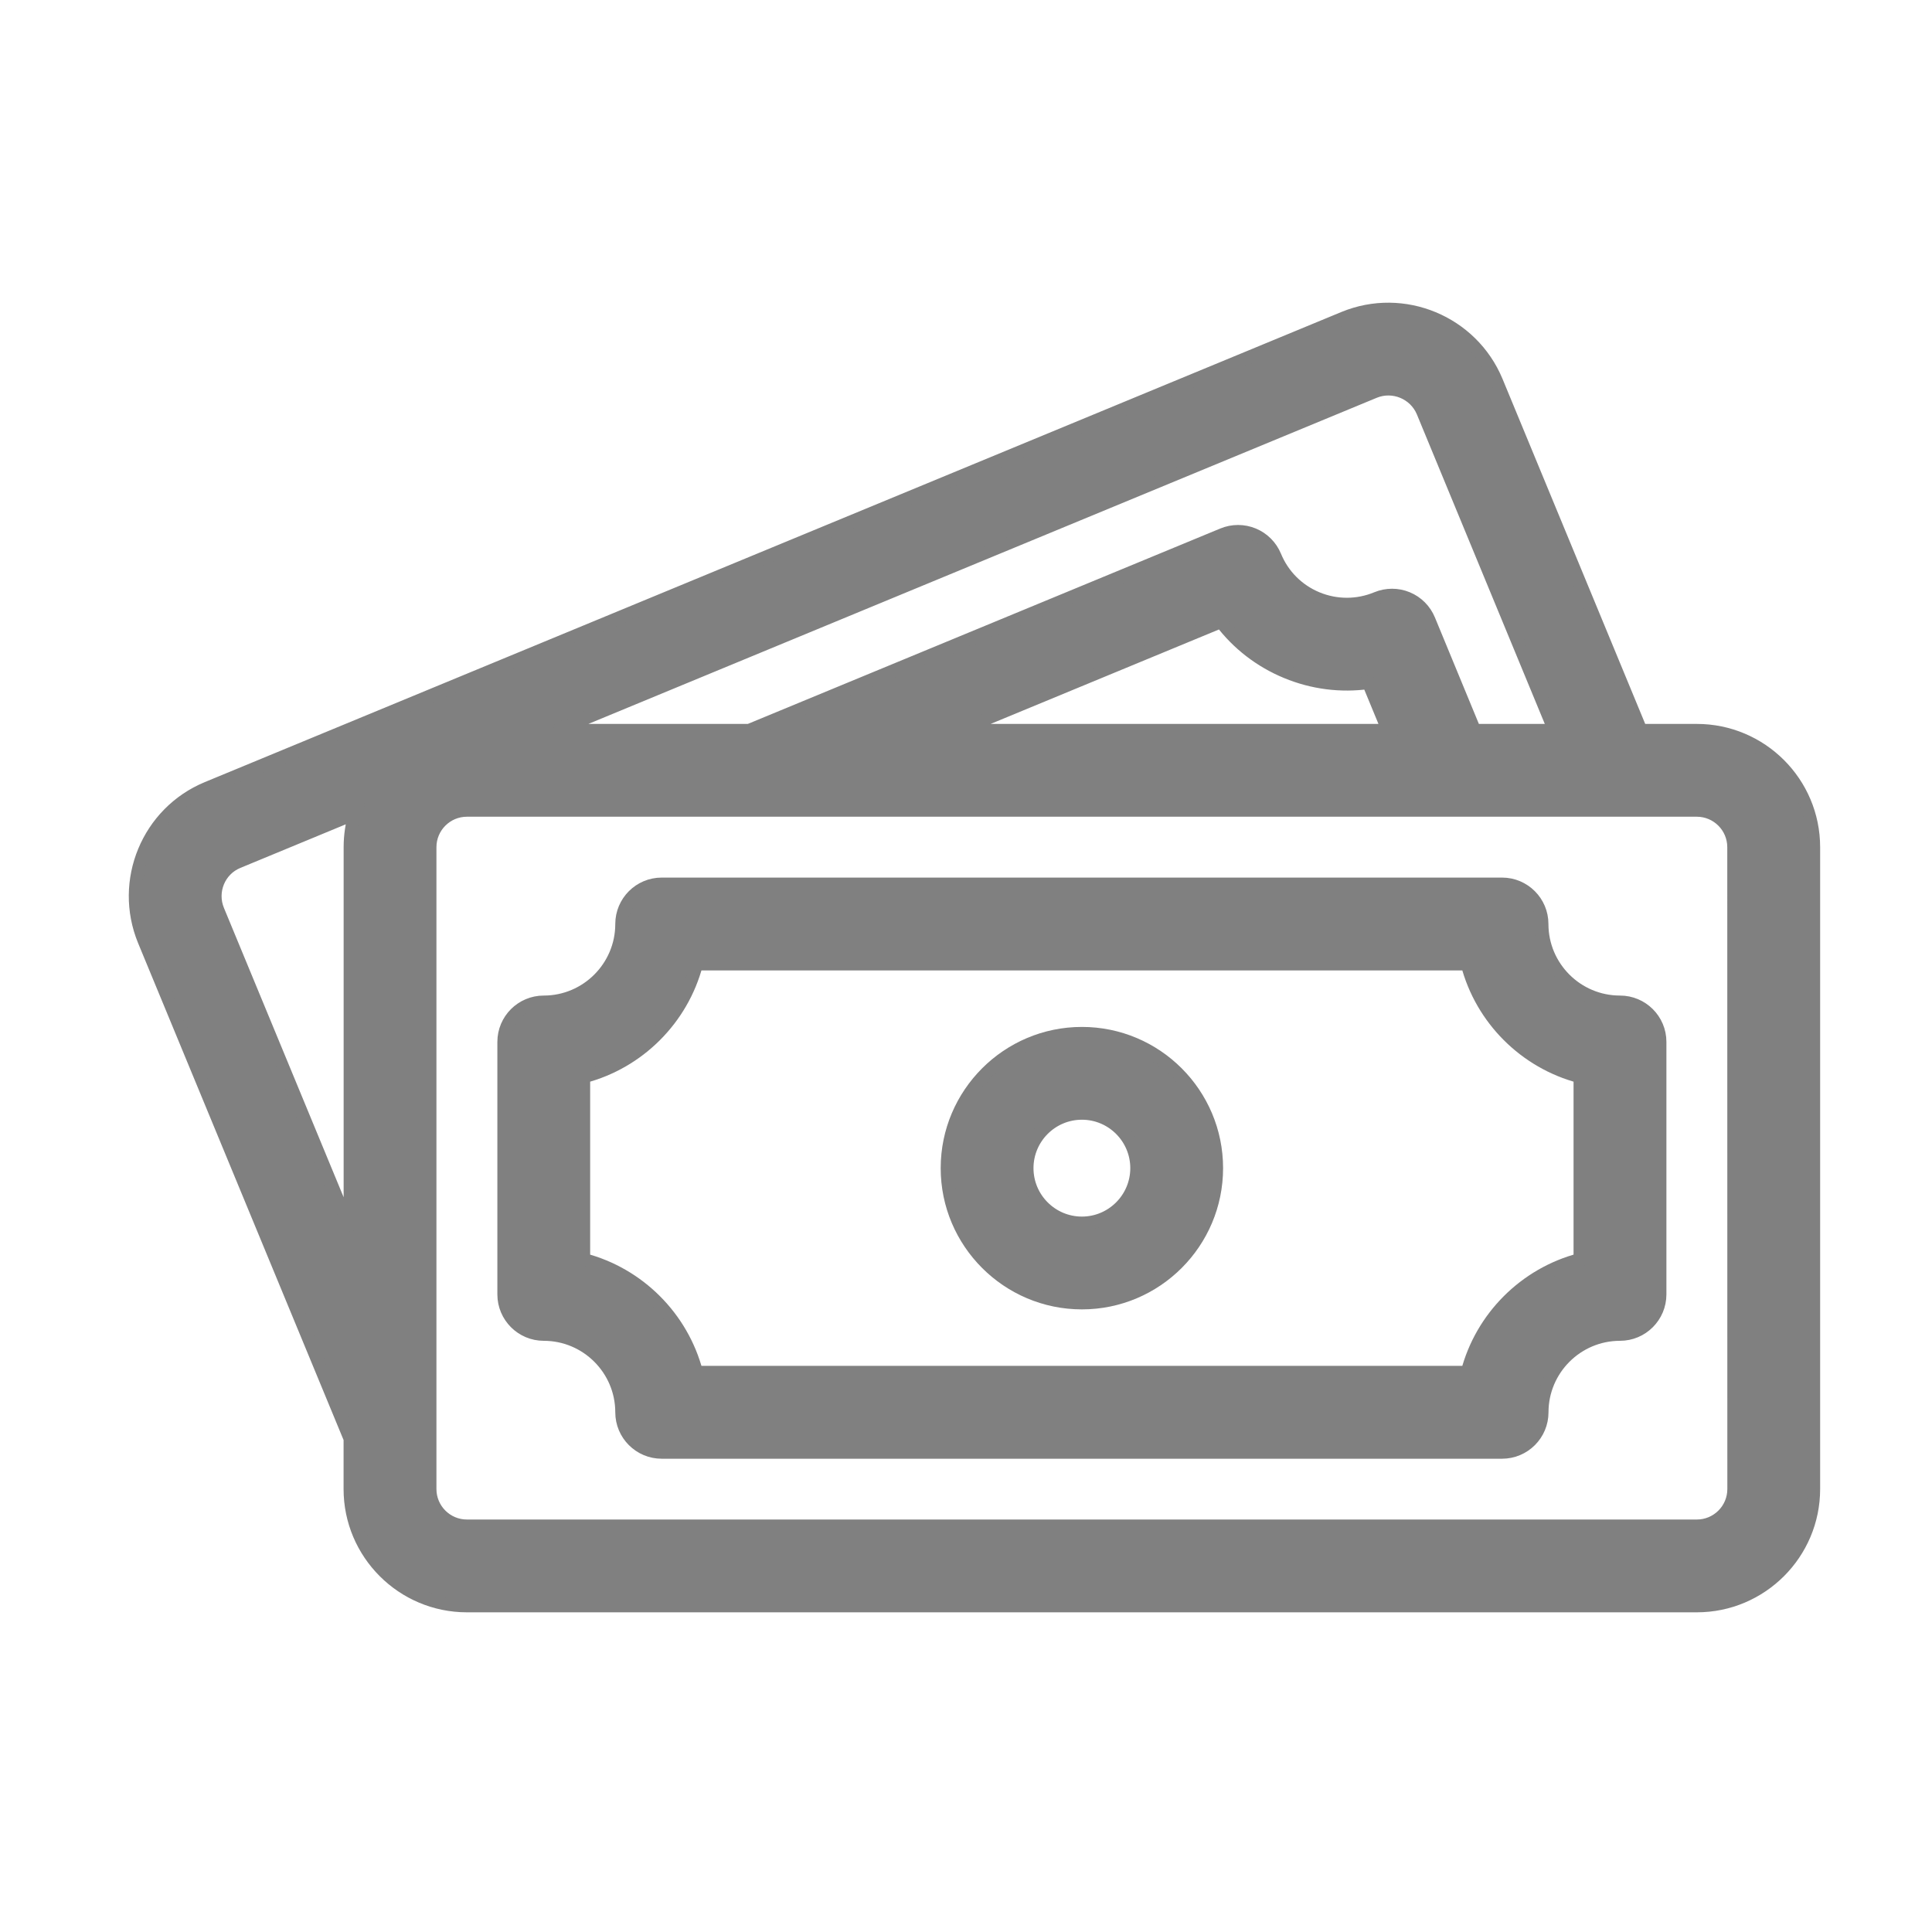 <svg width="30" height="30" viewBox="0 0 30 30" fill="none" xmlns="http://www.w3.org/2000/svg">
<path d="M26.348 11.341H25.48L23.238 5.92C22.854 4.998 21.791 4.556 20.867 4.937L3.218 12.237C2.296 12.619 1.856 13.681 2.237 14.607L5.435 22.341V23.122C5.435 24.122 6.249 24.936 7.25 24.936H26.348C27.349 24.936 28.163 24.122 28.163 23.122V13.155C28.163 12.154 27.349 11.341 26.348 11.341L26.348 11.341ZM5.436 13.155V19.094L3.384 14.134C3.264 13.841 3.402 13.505 3.693 13.385L5.513 12.632C5.463 12.798 5.436 12.973 5.436 13.155L5.436 13.155ZM21.341 6.084C21.633 5.964 21.971 6.104 22.093 6.395L24.137 11.341H22.897L22.189 9.626C22.126 9.473 22.005 9.352 21.853 9.289C21.701 9.226 21.53 9.226 21.378 9.289C21.079 9.413 20.75 9.413 20.451 9.29C20.153 9.166 19.921 8.934 19.798 8.635C19.735 8.483 19.614 8.362 19.462 8.299C19.31 8.236 19.139 8.236 18.987 8.299L11.632 11.341H8.633L21.341 6.084ZM21.554 11.341H14.879L18.96 9.653C19.22 9.997 19.568 10.267 19.977 10.436C20.385 10.605 20.822 10.659 21.248 10.6L21.554 11.341ZM26.922 23.122C26.922 23.438 26.665 23.695 26.349 23.695H7.25C6.934 23.695 6.677 23.438 6.677 23.122L6.677 13.155C6.677 12.839 6.934 12.582 7.25 12.582H26.348C26.664 12.582 26.921 12.839 26.921 13.155L26.922 23.122Z" fill="#808080" stroke="#808080" stroke-width="0.2"/>
<path d="M25.155 15.559C24.487 15.559 23.944 15.016 23.944 14.348C23.944 14.005 23.666 13.727 23.324 13.727H10.275C9.932 13.727 9.654 14.005 9.654 14.348C9.654 15.015 9.111 15.559 8.444 15.559C8.101 15.559 7.823 15.836 7.823 16.179V20.099C7.823 20.442 8.101 20.72 8.444 20.72C9.111 20.72 9.654 21.263 9.654 21.93C9.654 22.273 9.932 22.551 10.275 22.551H23.324C23.667 22.551 23.945 22.273 23.945 21.93C23.945 21.263 24.488 20.72 25.155 20.72C25.498 20.72 25.776 20.442 25.776 20.099L25.776 16.179C25.776 15.836 25.498 15.559 25.155 15.559H25.155ZM24.534 19.558C23.68 19.782 23.006 20.455 22.783 21.309H10.816C10.592 20.455 9.918 19.781 9.064 19.558L9.064 16.72C9.918 16.497 10.592 15.823 10.816 14.969H22.783C23.006 15.823 23.68 16.496 24.534 16.72L24.534 19.558Z" fill="#808080" stroke="#808080" stroke-width="0.2"/>
<path d="M16.8 16.046C15.646 16.046 14.707 16.985 14.707 18.139C14.707 19.293 15.646 20.232 16.8 20.232C17.954 20.232 18.892 19.293 18.892 18.139C18.892 16.985 17.954 16.046 16.8 16.046ZM16.8 18.991C16.33 18.991 15.948 18.609 15.948 18.139C15.948 17.669 16.33 17.287 16.8 17.287C17.269 17.287 17.651 17.669 17.651 18.139C17.651 18.609 17.269 18.991 16.8 18.991Z" fill="#808080" stroke="#808080" stroke-width="0.2"/>
</svg>
